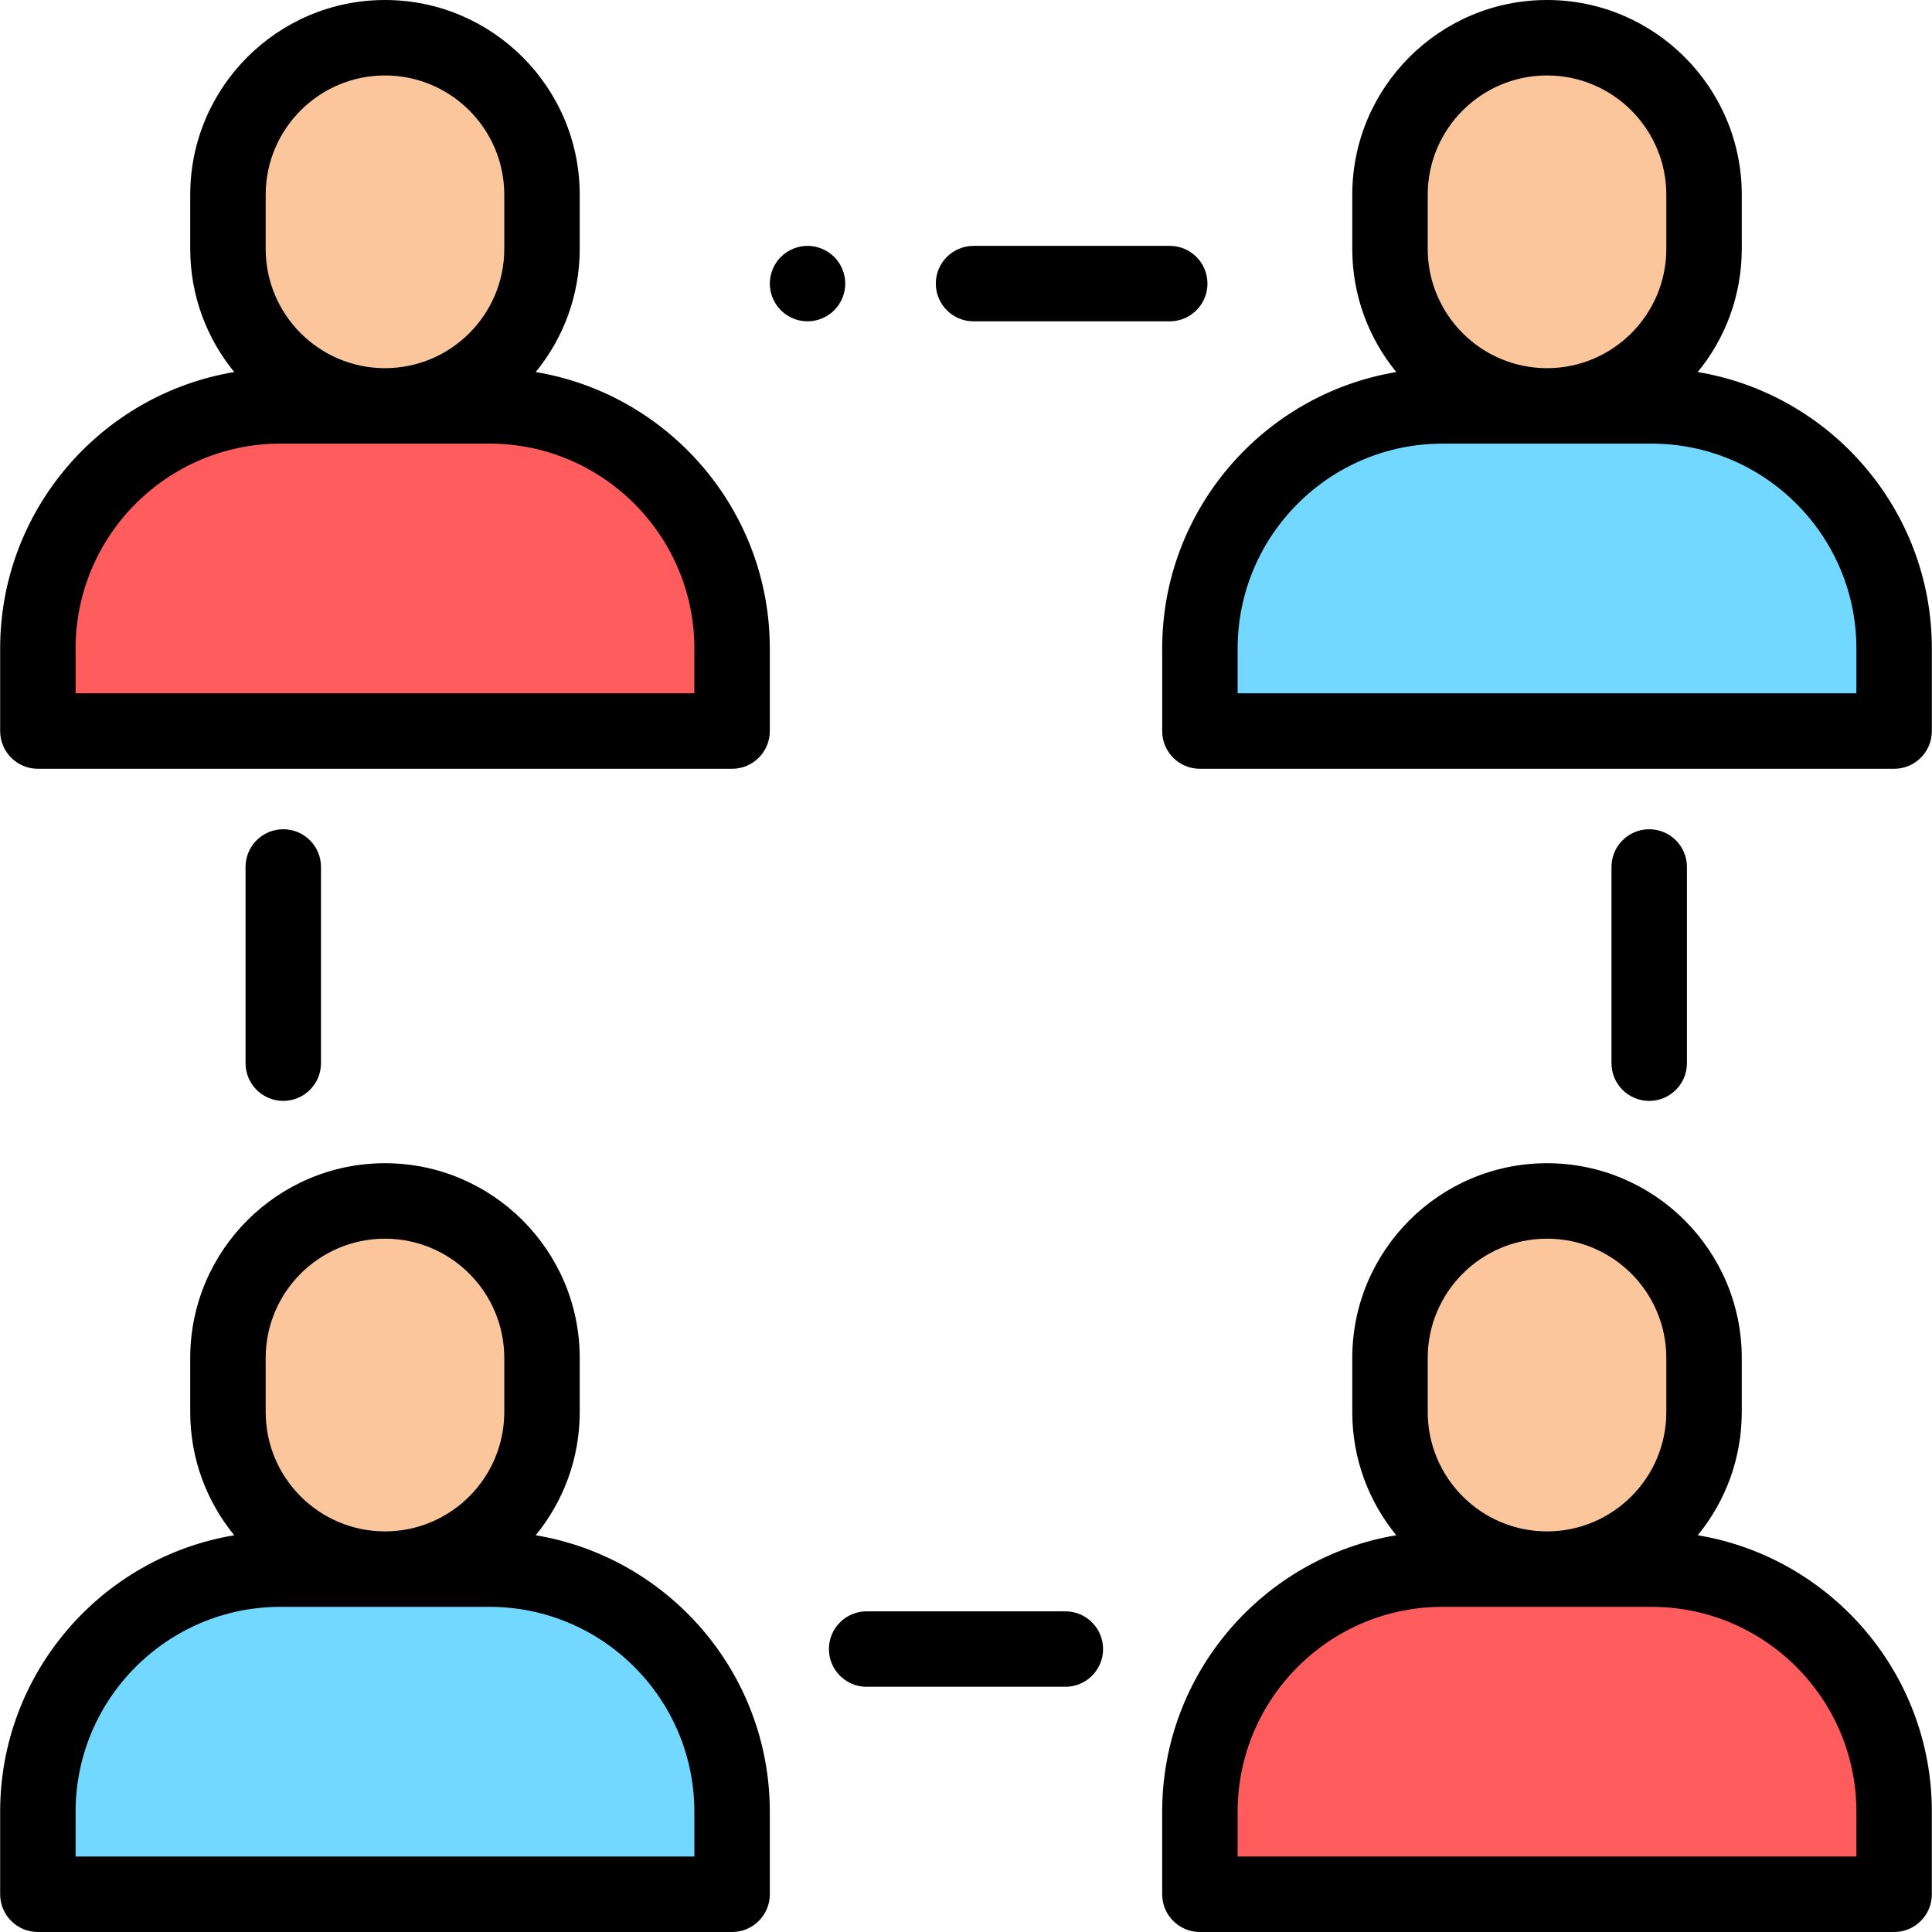 <?xml version="1.0" encoding="iso-8859-1"?>
<!-- Generator: Adobe Illustrator 19.0.0, SVG Export Plug-In . SVG Version: 6.00 Build 0)  -->
<svg version="1.1" id="Capa_1" xmlns="http://www.w3.org/2000/svg" xmlns:xlink="http://www.w3.org/1999/xlink" x="0px" y="0px"
	 viewBox="0 0 512 512" style="enable-background:new 0 0 512 512;" xml:space="preserve">
<path style="fill:#72D8FF;" d="M437.681,107.567h-55.409c-35.501,0-64.281,28.78-64.281,64.281v21.889h183.972v-21.889
	C501.963,136.347,473.182,107.567,437.681,107.567z"/>
<path style="fill:#FCC69D;" d="M409.977,9.998L409.977,9.998c-22.982,0-41.613,18.63-41.613,41.613v14.344
	c0,22.982,18.63,41.613,41.613,41.613l0,0c22.982,0,41.613-18.63,41.613-41.613V51.611C451.589,28.629,432.958,9.998,409.977,9.998z
	"/>
<path style="fill:#FF5D5D;" d="M129.729,107.567H74.32c-35.502,0-64.281,28.78-64.281,64.281v21.889H194.01v-21.889
	C194.01,136.347,165.23,107.567,129.729,107.567z"/>
<path style="fill:#FCC69D;" d="M102.024,9.998L102.024,9.998c-22.982,0-41.613,18.63-41.613,41.613v14.344
	c0,22.982,18.63,41.613,41.613,41.613l0,0c22.982,0,41.613-18.63,41.613-41.613V51.611C143.637,28.629,125.006,9.998,102.024,9.998z
	"/>
<path style="fill:#FF5D5D;" d="M437.681,415.832h-55.409c-35.501,0-64.281,28.78-64.281,64.281v21.889h183.972v-21.889
	C501.963,444.611,473.182,415.832,437.681,415.832z"/>
<path style="fill:#FCC69D;" d="M409.977,318.263L409.977,318.263c-22.982,0-41.613,18.63-41.613,41.613v14.344
	c0,22.982,18.63,41.613,41.613,41.613l0,0c22.982,0,41.613-18.63,41.613-41.613v-14.344
	C451.589,336.894,432.958,318.263,409.977,318.263z"/>
<path style="fill:#72D8FF;" d="M129.729,415.832H74.32c-35.502,0-64.281,28.78-64.281,64.281v21.889H194.01v-21.889
	C194.01,444.611,165.23,415.832,129.729,415.832z"/>
<path style="fill:#FCC69D;" d="M102.024,318.263L102.024,318.263c-22.982,0-41.613,18.63-41.613,41.613v14.344
	c0,22.982,18.63,41.613,41.613,41.613l0,0c22.982,0,41.613-18.63,41.613-41.613v-14.344
	C143.637,336.894,125.006,318.263,102.024,318.263z"/>
<path d="M449.921,98.595c7.286-8.901,11.666-20.268,11.666-32.641V51.611C461.588,23.152,438.434,0,409.977,0
	s-51.612,23.152-51.612,51.611v14.344c0,12.373,4.38,23.74,11.666,32.641c-35.152,5.855-62.039,36.465-62.039,73.254v21.889
	c0,5.522,4.476,9.998,9.998,9.998h183.972c5.522,0,9.998-4.476,9.998-9.998v-21.889C511.961,135.06,485.073,104.451,449.921,98.595z
	 M378.362,51.611c0-17.432,14.182-31.614,31.615-31.614s31.614,14.182,31.614,31.614v14.344c0,17.432-14.182,31.614-31.614,31.614
	s-31.615-14.182-31.615-31.614V51.611z M491.964,183.739H327.989v-11.89c0-29.931,24.351-54.283,54.283-54.283h55.409
	c29.931,0,54.283,24.351,54.283,54.283L491.964,183.739L491.964,183.739z"/>
<path d="M258,85.155h51.992c5.522,0,9.998-4.476,9.998-9.998c0-5.522-4.476-9.998-9.998-9.998H258c-5.522,0-9.998,4.476-9.998,9.998
	C248.002,80.679,252.478,85.155,258,85.155z"/>
<path d="M224.005,75.157c0-2.63-1.07-5.209-2.93-7.069c-1.86-1.86-4.439-2.93-7.069-2.93c-2.63,0-5.209,1.07-7.069,2.93
	c-1.86,1.86-2.93,4.439-2.93,7.069s1.07,5.209,2.93,7.069c1.86,1.86,4.439,2.93,7.069,2.93c2.63,0,5.209-1.07,7.069-2.93
	C222.935,80.367,224.005,77.787,224.005,75.157z"/>
<path d="M282.329,427.02h-52.659c-5.522,0-9.998,4.476-9.998,9.998s4.476,9.998,9.998,9.998h52.659c5.522,0,9.998-4.476,9.998-9.998
	S287.852,427.02,282.329,427.02z"/>
<path d="M75.069,291.748c5.522,0,9.998-4.476,9.998-9.998v-51.992c0-5.522-4.476-9.998-9.998-9.998
	c-5.522,0-9.998,4.476-9.998,9.998v51.992C65.071,287.272,69.547,291.748,75.069,291.748z"/>
<path d="M447.056,281.75v-51.992c0-5.522-4.476-9.998-9.998-9.998s-9.998,4.476-9.998,9.998v51.992c0,5.522,4.476,9.998,9.998,9.998
	S447.056,287.272,447.056,281.75z"/>
<path d="M141.968,98.595c7.286-8.901,11.666-20.268,11.666-32.641V51.611C153.635,23.152,130.482,0,102.024,0
	S50.412,23.152,50.412,51.611v14.344c0,12.373,4.38,23.74,11.666,32.641C26.927,104.451,0.04,135.06,0.04,171.848v21.889
	c0,5.522,4.476,9.998,9.998,9.998H194.01c5.522,0,9.998-4.476,9.998-9.998v-21.889C204.009,135.06,177.121,104.451,141.968,98.595z
	 M70.409,51.611c0-17.432,14.182-31.614,31.615-31.614s31.614,14.182,31.614,31.614v14.344c0,17.432-14.182,31.614-31.614,31.614
	S70.409,83.387,70.409,65.955V51.611z M184.012,183.739H20.037v-11.89c0-29.931,24.351-54.283,54.283-54.283h55.409
	c29.931,0,54.283,24.351,54.283,54.283V183.739z"/>
<path d="M449.921,406.859c7.286-8.901,11.666-20.267,11.666-32.64v-14.344c0-28.459-23.152-51.611-51.611-51.611
	s-51.611,23.152-51.611,51.611v14.344c0,12.373,4.38,23.739,11.666,32.64c-35.152,5.855-62.039,36.465-62.039,73.254v21.889
	c0,5.522,4.476,9.998,9.998,9.998h183.972c5.522,0,9.998-4.476,9.998-9.998v-21.889
	C511.961,443.325,485.073,412.715,449.921,406.859z M378.362,359.876c0-17.432,14.182-31.614,31.614-31.614
	s31.614,14.182,31.614,31.614v14.344c0,17.432-14.182,31.614-31.614,31.614s-31.614-14.182-31.614-31.614V359.876z M491.964,492.003
	H327.989v-11.89c0-29.931,24.351-54.283,54.283-54.283h55.409c29.931,0,54.283,24.351,54.283,54.283L491.964,492.003
	L491.964,492.003z"/>
<path d="M141.968,406.859c7.286-8.901,11.666-20.267,11.666-32.64v-14.344c0-28.459-23.152-51.611-51.611-51.611
	s-51.611,23.153-51.611,51.612v14.344c0,12.373,4.38,23.739,11.666,32.64C26.927,412.715,0.04,443.325,0.04,480.113v21.889
	c0,5.522,4.476,9.998,9.998,9.998H194.01c5.522,0,9.998-4.476,9.998-9.998v-21.889C204.009,443.325,177.121,412.715,141.968,406.859
	z M70.409,359.876c0-17.432,14.182-31.614,31.614-31.614s31.614,14.182,31.614,31.614v14.344c0,17.432-14.182,31.614-31.614,31.614
	s-31.614-14.183-31.614-31.615V359.876z M184.012,492.003H20.037v-11.89c0-29.931,24.351-54.283,54.283-54.283h55.409
	c29.931,0,54.283,24.351,54.283,54.283V492.003z"/>
<g>
</g>
<g>
</g>
<g>
</g>
<g>
</g>
<g>
</g>
<g>
</g>
<g>
</g>
<g>
</g>
<g>
</g>
<g>
</g>
<g>
</g>
<g>
</g>
<g>
</g>
<g>
</g>
<g>
</g>
</svg>
